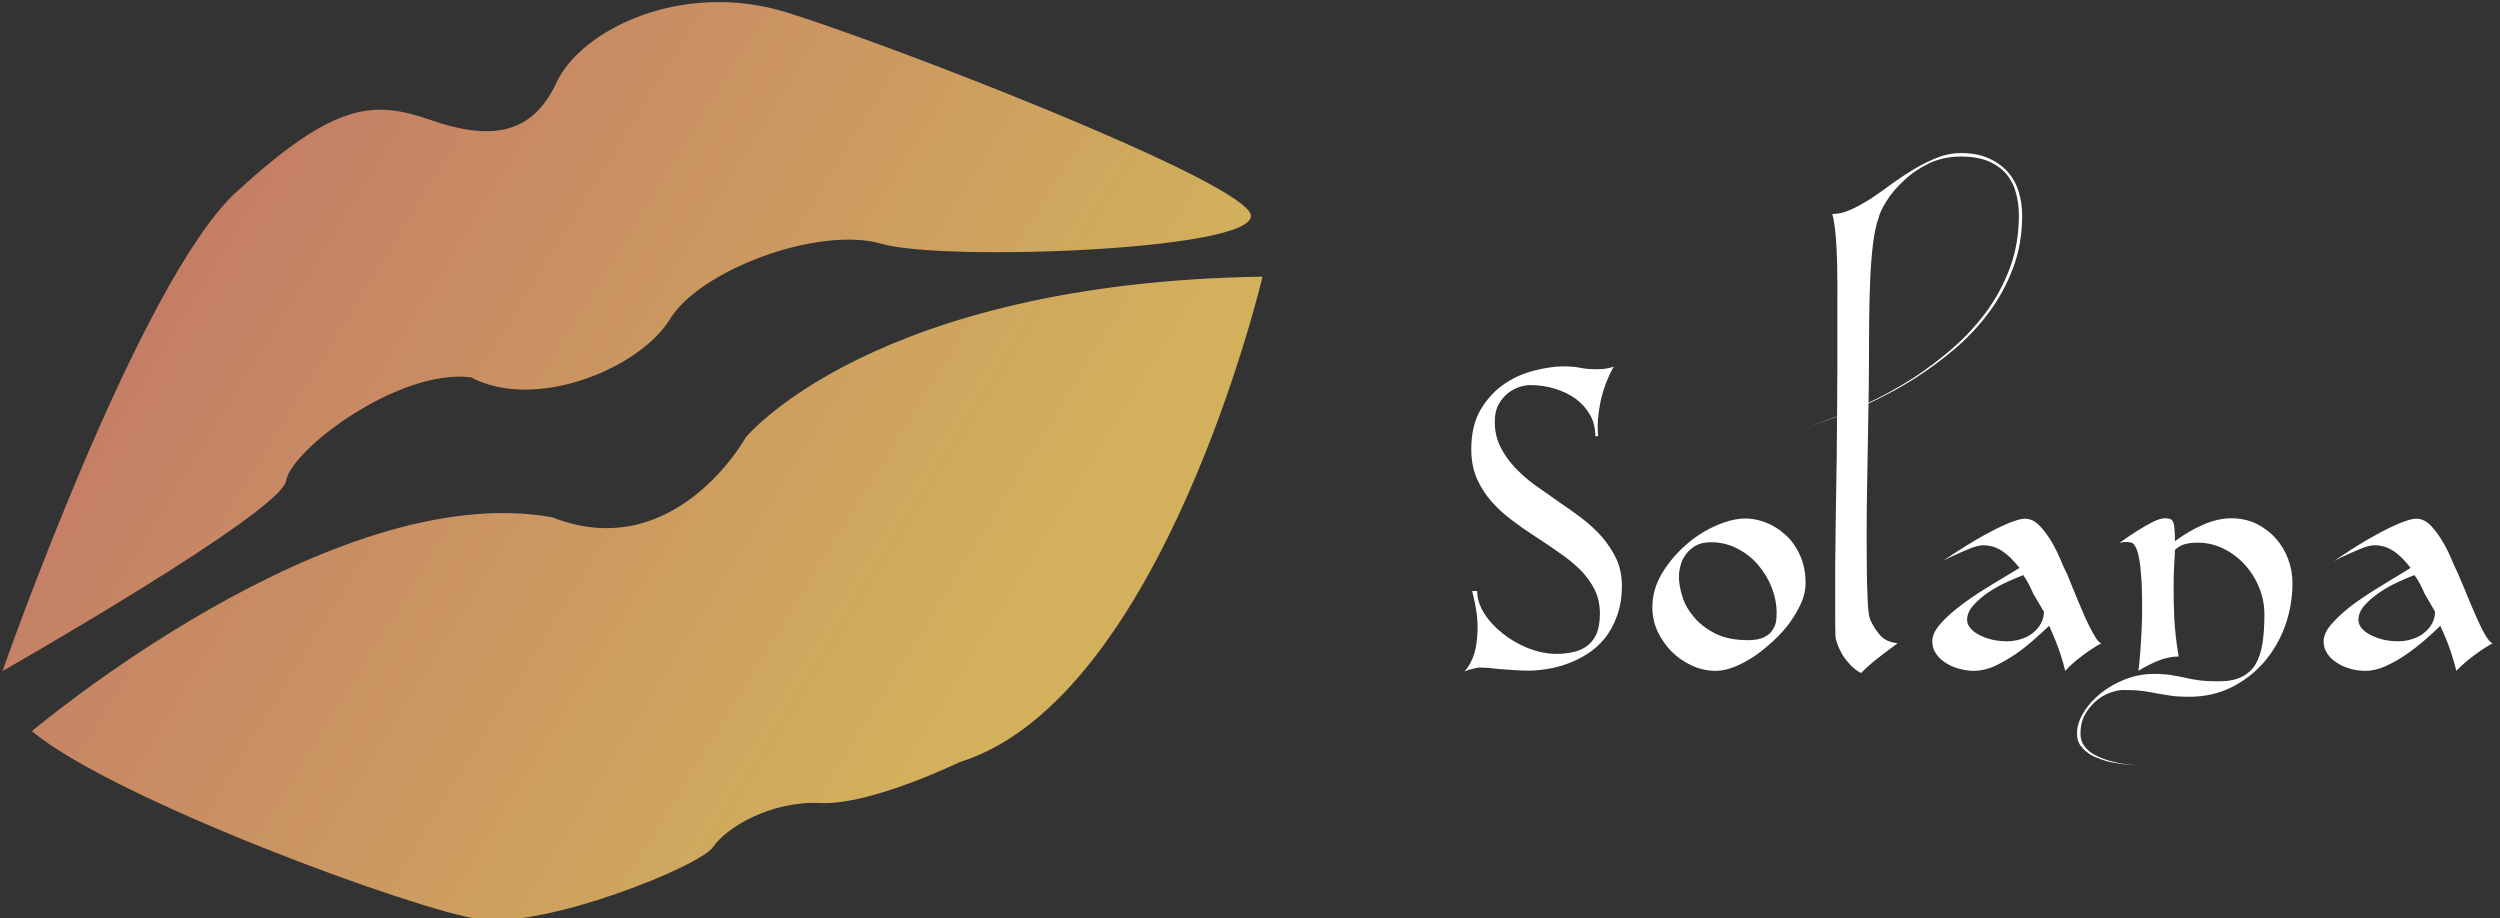 <svg data-v-423bf9ae="" xmlns="http://www.w3.org/2000/svg" viewBox="0 0 245 90" class="iconLeft"><rect x="0" y="0" width="245" height="90" fill="#333333" stroke="none"/><!----><!----><!----><g data-v-423bf9ae="" id="c3346c2b-85d4-44af-9545-4bdef4e5ef54" fill="##31201" transform="matrix(2.133,0,0,2.133,143.502,35.882)"><path fill="#ffffff" d="M0.32 3.82L0.32 3.82L0.32 3.82Q0.32 2.72 0.76 1.98L0.76 1.98L0.76 1.98Q1.20 1.25 1.85 0.81L1.85 0.81L1.85 0.81Q2.49 0.38 3.23 0.20L3.23 0.20L3.23 0.20Q3.98 0.01 4.56 0.01L4.56 0.01L4.56 0.01Q5.04 0.01 5.34 0.08L5.34 0.08L5.34 0.08Q5.64 0.14 6.02 0.14L6.02 0.14L6.02 0.14Q6.23 0.14 6.39 0.13L6.39 0.13L6.39 0.13Q6.55 0.11 6.66 0.08L6.66 0.08L6.66 0.08Q6.79 0.06 6.87 0.01L6.87 0.01L6.87 0.01Q6.43 0.80 6.25 1.67L6.25 1.67L6.25 1.67Q6.08 2.53 6.15 3.22L6.15 3.22L6.02 3.22L6.02 3.22Q6.02 2.67 5.78 2.24L5.78 2.24L5.78 2.24Q5.53 1.81 5.12 1.50L5.12 1.50L5.12 1.50Q4.70 1.20 4.17 1.04L4.17 1.04L4.17 1.04Q3.63 0.87 3.02 0.87L3.02 0.87L3.02 0.87Q2.83 0.87 2.55 0.95L2.55 0.95L2.55 0.95Q2.27 1.04 2.02 1.23L2.02 1.23L2.02 1.23Q1.76 1.43 1.58 1.75L1.58 1.75L1.58 1.75Q1.40 2.07 1.40 2.55L1.40 2.55L1.40 2.55Q1.40 3.18 1.65 3.69L1.65 3.69L1.65 3.69Q1.90 4.20 2.31 4.64L2.31 4.64L2.31 4.64Q2.72 5.08 3.24 5.46L3.24 5.46L3.24 5.46Q3.77 5.84 4.32 6.22L4.32 6.22L4.32 6.22Q4.87 6.59 5.40 6.99L5.40 6.99L5.40 6.99Q5.92 7.39 6.33 7.85L6.33 7.85L6.33 7.85Q6.73 8.32 6.99 8.86L6.99 8.86L6.99 8.86Q7.24 9.41 7.24 10.09L7.24 10.09L7.24 10.09Q7.24 10.89 7.01 11.49L7.01 11.49L7.01 11.49Q6.79 12.10 6.43 12.53L6.43 12.53L6.43 12.53Q6.08 12.96 5.62 13.24L5.62 13.24L5.62 13.24Q5.17 13.52 4.69 13.69L4.69 13.69L4.69 13.69Q4.21 13.86 3.77 13.92L3.77 13.92L3.77 13.92Q3.32 13.99 2.98 13.99L2.98 13.99L2.98 13.99Q2.56 13.99 2.23 13.96L2.23 13.96L2.23 13.96Q1.90 13.94 1.64 13.92L1.64 13.92L1.64 13.92Q1.37 13.89 1.16 13.87L1.16 13.87L1.16 13.87Q0.94 13.85 0.73 13.85L0.73 13.85L0.73 13.85Q0.62 13.85 0.49 13.88L0.49 13.88L0.49 13.88Q0.36 13.92 0.25 13.94L0.25 13.94L0.25 13.94Q0.11 13.99 0 14.03L0 14.03L0 14.03Q0.29 13.73 0.45 13.23L0.45 13.23L0.45 13.23Q0.59 12.80 0.61 12.09L0.61 12.09L0.61 12.09Q0.63 11.38 0.36 10.33L0.36 10.33L0.59 10.33L0.59 10.33Q0.59 10.84 0.91 11.35L0.91 11.35L0.91 11.35Q1.23 11.86 1.76 12.28L1.76 12.28L1.76 12.28Q2.28 12.70 2.94 12.96L2.94 12.96L2.94 12.96Q3.60 13.22 4.26 13.22L4.26 13.22L4.26 13.22Q4.59 13.22 4.94 13.15L4.94 13.15L4.94 13.15Q5.29 13.09 5.58 12.90L5.58 12.90L5.58 12.90Q5.87 12.71 6.05 12.35L6.05 12.35L6.05 12.35Q6.23 11.98 6.23 11.37L6.23 11.37L6.23 11.37Q6.23 10.75 5.98 10.25L5.98 10.25L5.98 10.25Q5.73 9.76 5.31 9.34L5.31 9.34L5.31 9.34Q4.89 8.93 4.36 8.57L4.36 8.57L4.36 8.57Q3.84 8.20 3.28 7.84L3.28 7.84L3.28 7.84Q2.72 7.48 2.19 7.08L2.19 7.08L2.19 7.08Q1.67 6.69 1.25 6.22L1.25 6.22L1.25 6.22Q0.83 5.74 0.57 5.15L0.57 5.15L0.57 5.15Q0.32 4.56 0.32 3.82ZM9.86 9.66L9.86 9.66L9.86 9.66Q9.86 10.08 10.02 10.59L10.02 10.59L10.02 10.59Q10.18 11.10 10.56 11.54L10.56 11.54L10.56 11.54Q10.93 11.98 11.54 12.29L11.54 12.29L11.54 12.29Q12.15 12.59 13.03 12.59L13.03 12.59L13.03 12.59Q13.50 12.59 13.76 12.46L13.76 12.46L13.76 12.46Q14.03 12.33 14.15 12.14L14.15 12.14L14.15 12.14Q14.28 11.96 14.32 11.75L14.32 11.75L14.32 11.75Q14.35 11.54 14.35 11.35L14.35 11.35L14.35 11.35Q14.35 10.75 14.12 10.16L14.12 10.16L14.12 10.16Q13.89 9.58 13.48 9.11L13.48 9.11L13.48 9.11Q13.08 8.65 12.52 8.37L12.52 8.37L12.52 8.37Q11.97 8.09 11.33 8.09L11.33 8.09L11.33 8.09Q10.91 8.09 10.63 8.25L10.63 8.25L10.63 8.25Q10.35 8.41 10.17 8.66L10.17 8.66L10.17 8.66Q10.00 8.90 9.93 9.18L9.93 9.18L9.93 9.18Q9.86 9.45 9.86 9.66ZM12.94 7L12.94 7L12.94 7Q13.36 7 13.84 7.18L13.84 7.18L13.84 7.18Q14.32 7.36 14.73 7.73L14.73 7.73L14.73 7.73Q15.15 8.09 15.41 8.66L15.41 8.66L15.41 8.66Q15.68 9.23 15.68 9.98L15.68 9.98L15.68 9.98Q15.68 10.42 15.48 10.88L15.48 10.88L15.48 10.88Q15.27 11.34 14.95 11.79L14.95 11.79L14.95 11.79Q14.62 12.24 14.19 12.63L14.19 12.63L14.19 12.63Q13.76 13.03 13.31 13.34L13.31 13.34L13.31 13.34Q12.85 13.64 12.40 13.82L12.40 13.82L12.40 13.82Q11.94 14 11.56 14L11.56 14L11.56 14Q10.99 14 10.46 13.76L10.46 13.76L10.46 13.76Q9.94 13.52 9.53 13.12L9.53 13.12L9.53 13.12Q9.13 12.71 8.88 12.19L8.88 12.19L8.88 12.19Q8.64 11.66 8.64 11.07L8.64 11.07L8.64 11.07Q8.64 10.28 9.07 9.54L9.07 9.54L9.07 9.54Q9.51 8.81 10.15 8.24L10.15 8.24L10.15 8.24Q10.79 7.67 11.54 7.34L11.54 7.34L11.54 7.34Q12.29 7 12.94 7ZM19.04-6.83L19.04-6.83L19.04-6.83Q18.87-6.37 18.78-5.64L18.78-5.64L18.78-5.64Q18.69-4.90 18.65-4.00L18.65-4.00L18.65-4.00Q18.61-3.09 18.60-2.07L18.60-2.07L18.60-2.07Q18.59-1.04 18.59 0.01L18.59 0.01L18.59 0.01Q18.59 0.71 18.57 1.80L18.57 1.80L18.57 1.80Q18.55 2.88 18.53 4.11L18.53 4.11L18.53 4.11Q18.51 5.33 18.49 6.59L18.49 6.59L18.49 6.59Q18.48 7.84 18.49 8.90L18.49 8.90L18.49 8.90Q18.49 9.95 18.53 10.70L18.53 10.70L18.53 10.70Q18.56 11.45 18.65 11.65L18.65 11.65L18.65 11.65Q18.82 12.03 19.10 12.36L19.10 12.36L19.10 12.36Q19.38 12.68 19.91 12.73L19.91 12.73L19.91 12.73Q19.38 13.12 18.97 13.44L18.97 13.44L18.97 13.44Q18.56 13.76 18.23 14.10L18.23 14.10L18.23 14.10Q17.96 13.96 17.75 13.74L17.75 13.74L17.75 13.74Q17.54 13.52 17.39 13.29L17.39 13.29L17.39 13.29Q17.25 13.05 17.16 12.82L17.16 12.82L17.16 12.82Q17.07 12.59 17.05 12.40L17.05 12.40L17.05 12.40Q17.04 12.05 17.04 11.19L17.04 11.19L17.04 11.19Q17.04 10.33 17.04 9.19L17.04 9.19L17.04 9.19Q17.05 8.05 17.07 6.73L17.07 6.73L17.07 6.73Q17.09 5.42 17.11 4.16L17.11 4.16L17.11 4.16Q17.12 2.90 17.13 1.81L17.13 1.81L17.13 1.81Q17.14 0.71 17.14 0.01L17.14 0.01L17.14 0.01Q17.14-1.55 17.14-2.70L17.14-2.70L17.14-2.70Q17.15-3.84 17.13-4.66L17.13-4.66L17.13-4.66Q17.11-5.49 17.06-6.04L17.06-6.04L17.06-6.04Q17.01-6.59 16.91-6.99L16.91-6.99L16.91-6.99Q17.33-6.99 17.78-7.20L17.78-7.20L17.78-7.20Q18.23-7.41 18.70-7.71L18.70-7.71L18.70-7.71Q19.17-8.02 19.66-8.39L19.66-8.39L19.66-8.39Q20.16-8.75 20.68-9.06L20.68-9.06L20.68-9.06Q21.20-9.37 21.73-9.58L21.73-9.58L21.73-9.58Q22.26-9.79 22.81-9.79L22.81-9.79L22.81-9.79Q23.58-9.79 24.11-9.54L24.11-9.54L24.11-9.54Q24.65-9.30 24.99-8.90L24.99-8.90L24.99-8.90Q25.33-8.50 25.48-7.99L25.48-7.99L25.48-7.99Q25.63-7.48 25.63-6.93L25.63-6.93L25.63-6.93Q25.63-5.61 25.21-4.50L25.21-4.50L25.21-4.50Q24.79-3.39 24.10-2.46L24.10-2.46L24.10-2.46Q23.41-1.54 22.53-0.79L22.53-0.79L22.53-0.79Q21.64-0.04 20.72 0.55L20.72 0.55L20.72 0.55Q18.56 1.92 15.82 2.77L15.82 2.77L15.82 2.77Q18.52 1.90 20.65 0.53L20.65 0.53L20.65 0.53Q21.55-0.06 22.41-0.80L22.41-0.80L22.41-0.80Q23.28-1.55 23.97-2.48L23.97-2.48L23.97-2.48Q24.65-3.40 25.07-4.52L25.07-4.52L25.07-4.52Q25.48-5.63 25.48-6.93L25.48-6.93L25.48-6.93Q25.48-7.45 25.35-7.94L25.35-7.94L25.35-7.94Q25.23-8.43 24.92-8.81L24.92-8.81L24.92-8.81Q24.61-9.18 24.09-9.41L24.09-9.41L24.09-9.41Q23.58-9.63 22.81-9.63L22.81-9.63L22.81-9.63Q22.01-9.63 21.34-9.31L21.34-9.31L21.34-9.31Q20.68-8.99 20.20-8.53L20.20-8.53L20.20-8.53Q19.71-8.08 19.41-7.60L19.41-7.60L19.41-7.60Q19.11-7.13 19.04-6.83ZM27.68 9.52L27.68 9.52L27.68 9.52Q27.79 9.79 28 10.30L28 10.30L28 10.30Q28.21 10.82 28.44 11.35L28.44 11.35L28.44 11.35Q28.67 11.89 28.90 12.29L28.90 12.29L28.90 12.29Q29.12 12.70 29.27 12.73L29.27 12.73L29.27 12.73Q28.85 12.96 28.40 13.30L28.40 13.30L28.40 13.30Q27.94 13.64 27.61 14L27.61 14L27.61 14Q27.54 13.69 27.36 13.14L27.36 13.14L27.36 13.14Q27.17 12.59 26.87 11.93L26.87 11.93L26.87 11.93Q26.60 12.19 26.19 12.55L26.19 12.55L26.19 12.55Q25.79 12.91 25.33 13.23L25.33 13.23L25.33 13.23Q24.86 13.55 24.37 13.78L24.37 13.78L24.37 13.78Q23.87 14 23.42 14L23.42 14L23.42 14Q23.10 14 22.76 13.91L22.76 13.91L22.76 13.91Q22.41 13.82 22.13 13.64L22.13 13.64L22.13 13.64Q21.85 13.47 21.68 13.22L21.68 13.22L21.68 13.22Q21.50 12.96 21.50 12.64L21.50 12.64L21.50 12.64Q21.50 12.25 21.91 11.80L21.91 11.80L21.91 11.80Q22.32 11.35 22.92 10.91L22.92 10.91L22.92 10.91Q23.52 10.47 24.22 10.05L24.22 10.05L24.22 10.05Q24.92 9.63 25.51 9.27L25.51 9.27L25.51 9.27Q25.07 8.72 24.69 8.48L24.69 8.48L24.69 8.48Q24.30 8.23 23.84 8.23L23.84 8.23L23.84 8.23Q23.65 8.23 23.33 8.34L23.33 8.34L23.33 8.34Q23.02 8.46 22.72 8.60L22.72 8.60L22.72 8.60Q22.36 8.75 21.99 8.95L21.99 8.95L21.99 8.95Q22.78 8.41 23.51 7.98L23.51 7.98L23.51 7.98Q23.81 7.80 24.14 7.63L24.14 7.63L24.14 7.63Q24.46 7.46 24.76 7.32L24.76 7.32L24.76 7.32Q25.06 7.18 25.32 7.10L25.32 7.10L25.32 7.10Q25.58 7.01 25.76 7.01L25.76 7.01L25.76 7.01Q26.11 7.01 26.41 7.31L26.41 7.31L26.41 7.31Q26.71 7.62 26.96 8.03L26.96 8.03L26.96 8.03Q27.20 8.44 27.38 8.86L27.38 8.86L27.38 8.86Q27.55 9.28 27.68 9.52ZM24.93 12.64L24.93 12.64L24.93 12.64Q25.27 12.64 25.58 12.54L25.58 12.54L25.58 12.54Q25.89 12.45 26.12 12.26L26.12 12.26L26.12 12.26Q26.35 12.08 26.49 11.83L26.49 11.83L26.49 11.83Q26.63 11.58 26.63 11.28L26.63 11.28L26.63 11.28Q26.52 11.10 26.39 10.88L26.39 10.88L26.39 10.88Q26.26 10.67 26.15 10.47L26.15 10.47L26.15 10.47Q26.04 10.22 25.92 9.99L25.92 9.99L25.92 9.99Q25.80 9.76 25.68 9.60L25.68 9.60L25.68 9.60Q25.37 9.72 24.93 9.92L24.93 9.92L24.93 9.92Q24.49 10.12 24.08 10.39L24.08 10.39L24.08 10.39Q23.67 10.67 23.39 10.99L23.39 10.99L23.39 10.99Q23.10 11.31 23.10 11.66L23.10 11.66L23.10 11.66Q23.10 11.86 23.25 12.03L23.25 12.03L23.25 12.03Q23.39 12.21 23.64 12.34L23.64 12.34L23.64 12.34Q23.88 12.47 24.22 12.56L24.22 12.56L24.22 12.56Q24.56 12.64 24.93 12.64ZM35.24 6.99L35.24 6.99L35.24 6.99Q35.87 6.99 36.39 7.24L36.39 7.24L36.39 7.24Q36.90 7.49 37.27 7.90L37.27 7.90L37.27 7.90Q37.65 8.32 37.85 8.86L37.85 8.86L37.85 8.86Q38.05 9.39 38.05 9.97L38.05 9.97L38.05 9.97Q38.05 10.96 37.72 11.91L37.72 11.91L37.72 11.91Q37.38 12.85 36.76 13.58L36.76 13.58L36.76 13.58Q36.13 14.31 35.26 14.75L35.26 14.75L35.26 14.75Q34.38 15.19 33.31 15.19L33.31 15.19L33.31 15.19Q32.76 15.19 32.45 15.14L32.45 15.14L32.45 15.14Q32.13 15.09 31.84 15.04L31.84 15.04L31.84 15.04Q31.56 14.98 31.21 14.93L31.21 14.93L31.21 14.93Q30.87 14.88 30.27 14.88L30.27 14.88L30.27 14.88Q30.02 14.88 29.68 15.00L29.68 15.00L29.68 15.00Q29.34 15.12 29.04 15.37L29.04 15.37L29.04 15.37Q28.74 15.62 28.52 16.00L28.52 16.00L28.52 16.00Q28.31 16.38 28.31 16.88L28.31 16.88L28.31 16.88Q28.31 17.15 28.42 17.35L28.42 17.35L28.42 17.35Q28.53 17.54 28.72 17.70L28.72 17.70L28.72 17.70Q28.91 17.85 29.15 17.95L29.15 17.95L29.15 17.95Q29.39 18.06 29.64 18.13L29.64 18.13L29.64 18.13Q30.21 18.30 30.97 18.34L30.97 18.34L30.97 18.34Q30.17 18.31 29.55 18.16L29.55 18.16L29.55 18.16Q29.29 18.09 29.04 17.98L29.04 17.98L29.04 17.98Q28.78 17.88 28.59 17.72L28.59 17.72L28.59 17.72Q28.39 17.57 28.27 17.37L28.27 17.37L28.27 17.37Q28.15 17.16 28.15 16.88L28.15 16.88L28.15 16.88Q28.15 16.41 28.45 15.92L28.45 15.92L28.45 15.92Q28.74 15.43 29.23 15.04L29.23 15.04L29.23 15.04Q29.72 14.64 30.36 14.39L30.36 14.39L30.36 14.39Q31.00 14.14 31.68 14.14L31.68 14.14L31.68 14.14Q32.20 14.14 32.51 14.20L32.51 14.20L32.51 14.20Q32.82 14.25 33.10 14.31L33.10 14.31L33.10 14.31Q33.38 14.38 33.73 14.43L33.73 14.43L33.73 14.43Q34.08 14.48 34.68 14.48L34.68 14.48L34.68 14.48Q35.31 14.48 35.71 14.28L35.71 14.28L35.71 14.28Q36.12 14.08 36.35 13.70L36.35 13.70L36.35 13.70Q36.58 13.31 36.67 12.75L36.67 12.75L36.67 12.75Q36.76 12.18 36.76 11.42L36.76 11.42L36.76 11.42Q36.76 10.75 36.51 10.15L36.51 10.15L36.51 10.15Q36.26 9.55 35.83 9.09L35.83 9.09L35.83 9.09Q35.41 8.64 34.85 8.37L34.85 8.37L34.85 8.37Q34.30 8.11 33.70 8.11L33.70 8.11L33.70 8.11Q33.33 8.11 33.10 8.18L33.10 8.18L33.10 8.18Q32.86 8.25 32.65 8.44L32.65 8.44L32.65 8.44Q32.65 8.60 32.62 9.03L32.62 9.03L32.62 9.03Q32.59 9.46 32.59 10.11L32.59 10.11L32.59 10.11Q32.58 10.75 32.62 11.58L32.62 11.58L32.62 11.58Q32.66 12.40 32.82 13.34L32.82 13.34L32.82 13.34Q32.34 13.34 31.84 13.55L31.84 13.55L31.84 13.55Q31.35 13.76 30.97 14L30.97 14L30.97 14Q31.01 13.75 31.05 13.23L31.05 13.23L31.05 13.23Q31.09 12.71 31.12 12.09L31.12 12.09L31.12 12.09Q31.15 11.47 31.14 10.79L31.14 10.79L31.14 10.79Q31.14 10.12 31.09 9.55L31.09 9.55L31.09 9.55Q31.05 8.99 30.95 8.59L30.95 8.59L30.95 8.59Q30.84 8.19 30.66 8.11L30.66 8.11L30.66 8.11Q30.42 8.06 30.24 8.09L30.24 8.09L30.24 8.09Q30.16 8.11 30.09 8.13L30.09 8.13L30.09 8.13Q30.53 7.81 30.93 7.56L30.93 7.56L30.93 7.56Q31.26 7.35 31.61 7.17L31.61 7.17L31.61 7.17Q31.96 6.99 32.19 6.99L32.19 6.99L32.19 6.99Q32.34 6.99 32.43 7.02L32.43 7.02L32.43 7.02Q32.52 7.06 32.57 7.17L32.57 7.17L32.57 7.17Q32.62 7.29 32.63 7.50L32.63 7.50L32.63 7.50Q32.65 7.70 32.65 8.04L32.65 8.04L32.65 8.04Q33.32 7.55 33.98 7.27L33.98 7.27L33.98 7.27Q34.64 6.99 35.24 6.99ZM45.65 9.52L45.65 9.52L45.65 9.52Q45.77 9.79 45.98 10.30L45.98 10.30L45.98 10.30Q46.19 10.82 46.42 11.35L46.42 11.35L46.42 11.35Q46.65 11.89 46.87 12.29L46.87 12.29L46.87 12.29Q47.10 12.70 47.25 12.73L47.25 12.73L47.25 12.73Q46.83 12.96 46.38 13.30L46.38 13.30L46.38 13.30Q45.92 13.64 45.58 14L45.58 14L45.58 14Q45.51 13.69 45.33 13.14L45.33 13.14L45.33 13.14Q45.15 12.59 44.84 11.93L44.84 11.93L44.84 11.93Q44.58 12.19 44.17 12.55L44.17 12.55L44.17 12.55Q43.76 12.91 43.30 13.23L43.30 13.23L43.30 13.23Q42.84 13.55 42.34 13.78L42.34 13.78L42.34 13.78Q41.85 14 41.40 14L41.40 14L41.40 14Q41.08 14 40.73 13.91L40.73 13.91L40.73 13.91Q40.39 13.82 40.11 13.64L40.11 13.64L40.11 13.64Q39.83 13.47 39.66 13.22L39.66 13.22L39.66 13.22Q39.48 12.96 39.48 12.64L39.48 12.64L39.48 12.64Q39.48 12.25 39.89 11.80L39.89 11.80L39.89 11.80Q40.29 11.35 40.89 10.91L40.89 10.91L40.89 10.91Q41.50 10.47 42.20 10.05L42.20 10.05L42.20 10.05Q42.90 9.63 43.48 9.27L43.48 9.27L43.48 9.27Q43.05 8.72 42.67 8.48L42.67 8.48L42.67 8.48Q42.28 8.23 41.82 8.23L41.82 8.23L41.82 8.23Q41.62 8.23 41.31 8.34L41.31 8.34L41.31 8.34Q40.99 8.46 40.70 8.60L40.70 8.60L40.70 8.60Q40.33 8.75 39.97 8.95L39.97 8.95L39.97 8.95Q40.75 8.41 41.48 7.98L41.48 7.98L41.48 7.98Q41.79 7.80 42.11 7.63L42.11 7.63L42.11 7.63Q42.43 7.46 42.74 7.32L42.74 7.32L42.74 7.32Q43.04 7.18 43.30 7.10L43.30 7.10L43.30 7.10Q43.55 7.01 43.74 7.01L43.74 7.01L43.74 7.01Q44.09 7.01 44.39 7.31L44.39 7.31L44.39 7.31Q44.69 7.62 44.93 8.03L44.93 8.03L44.93 8.03Q45.18 8.44 45.35 8.86L45.35 8.86L45.35 8.86Q45.53 9.28 45.65 9.52ZM42.91 12.64L42.91 12.64L42.91 12.64Q43.25 12.64 43.55 12.54L43.55 12.54L43.55 12.54Q43.86 12.45 44.09 12.26L44.09 12.26L44.09 12.26Q44.32 12.08 44.46 11.83L44.46 11.83L44.46 11.83Q44.60 11.58 44.60 11.28L44.60 11.28L44.60 11.28Q44.49 11.10 44.37 10.88L44.37 10.88L44.37 10.88Q44.24 10.67 44.13 10.47L44.13 10.47L44.13 10.47Q44.02 10.22 43.90 9.99L43.90 9.99L43.90 9.99Q43.78 9.76 43.65 9.60L43.65 9.60L43.65 9.60Q43.34 9.72 42.90 9.92L42.90 9.92L42.90 9.92Q42.46 10.12 42.06 10.39L42.06 10.39L42.06 10.39Q41.65 10.67 41.36 10.99L41.36 10.99L41.36 10.99Q41.08 11.31 41.08 11.66L41.08 11.66L41.08 11.66Q41.08 11.86 41.22 12.03L41.22 12.03L41.22 12.03Q41.37 12.21 41.62 12.34L41.62 12.34L41.62 12.34Q41.86 12.47 42.20 12.56L42.20 12.56L42.20 12.56Q42.53 12.64 42.91 12.64Z"></path></g><defs data-v-423bf9ae=""><linearGradient data-v-423bf9ae="" gradientTransform="rotate(25)" id="486e1833-6bbd-4186-bee7-40d573d95758" x1="0%" y1="0%" x2="100%" y2="0%"><stop data-v-423bf9ae="" offset="0%" style="stop-color: rgb(192, 109, 105); stop-opacity: 1;"></stop><stop data-v-423bf9ae="" offset="100%" style="stop-color: rgb(210, 176, 92); stop-opacity: 1;"></stop></linearGradient></defs><g data-v-423bf9ae="" id="ecd6b5ac-04f3-45e5-a282-20a0211b2da0" transform="matrix(1.372,0,0,1.372,-6.612,-23.405)" stroke="none" fill="url(#486e1833-6bbd-4186-bee7-40d573d95758)"><path d="M5 64.992s9.744-27.886 16.738-34.255c6.994-6.382 9.724-6.536 13.852-5.104 4.128 1.438 7.208 1.151 8.975-2.669 1.766-3.813 9.024-7.339 16.478-5.011 7.449 2.328 31.219 11.527 33.028 14.243 1.812 2.716-21.793 3.586-26.265 2.281-4.482-1.311-13.076 1.853-15.203 5.486-2.205 3.452-9.553 6.476-14.149 4.047-5.125-.642-12.834 5.151-13.196 7.392C24.899 53.652 5 64.992 5 64.992zm34.132 17.741c4.623.622 15.651-3.76 16.618-5.171.97-1.412 4.147-3.318 7.7-3.145 3.556.167 9.888-2.91 9.888-2.91C87.902 66.999 95 36.819 95 36.819c-27.854.435-36.905 11.473-36.905 11.473s-5.061 9.153-13.818 5.722c-15.725-2.872-37.18 15.273-37.18 15.273 5.794 4.836 27.423 12.817 32.035 13.446z"></path></g><!----></svg>